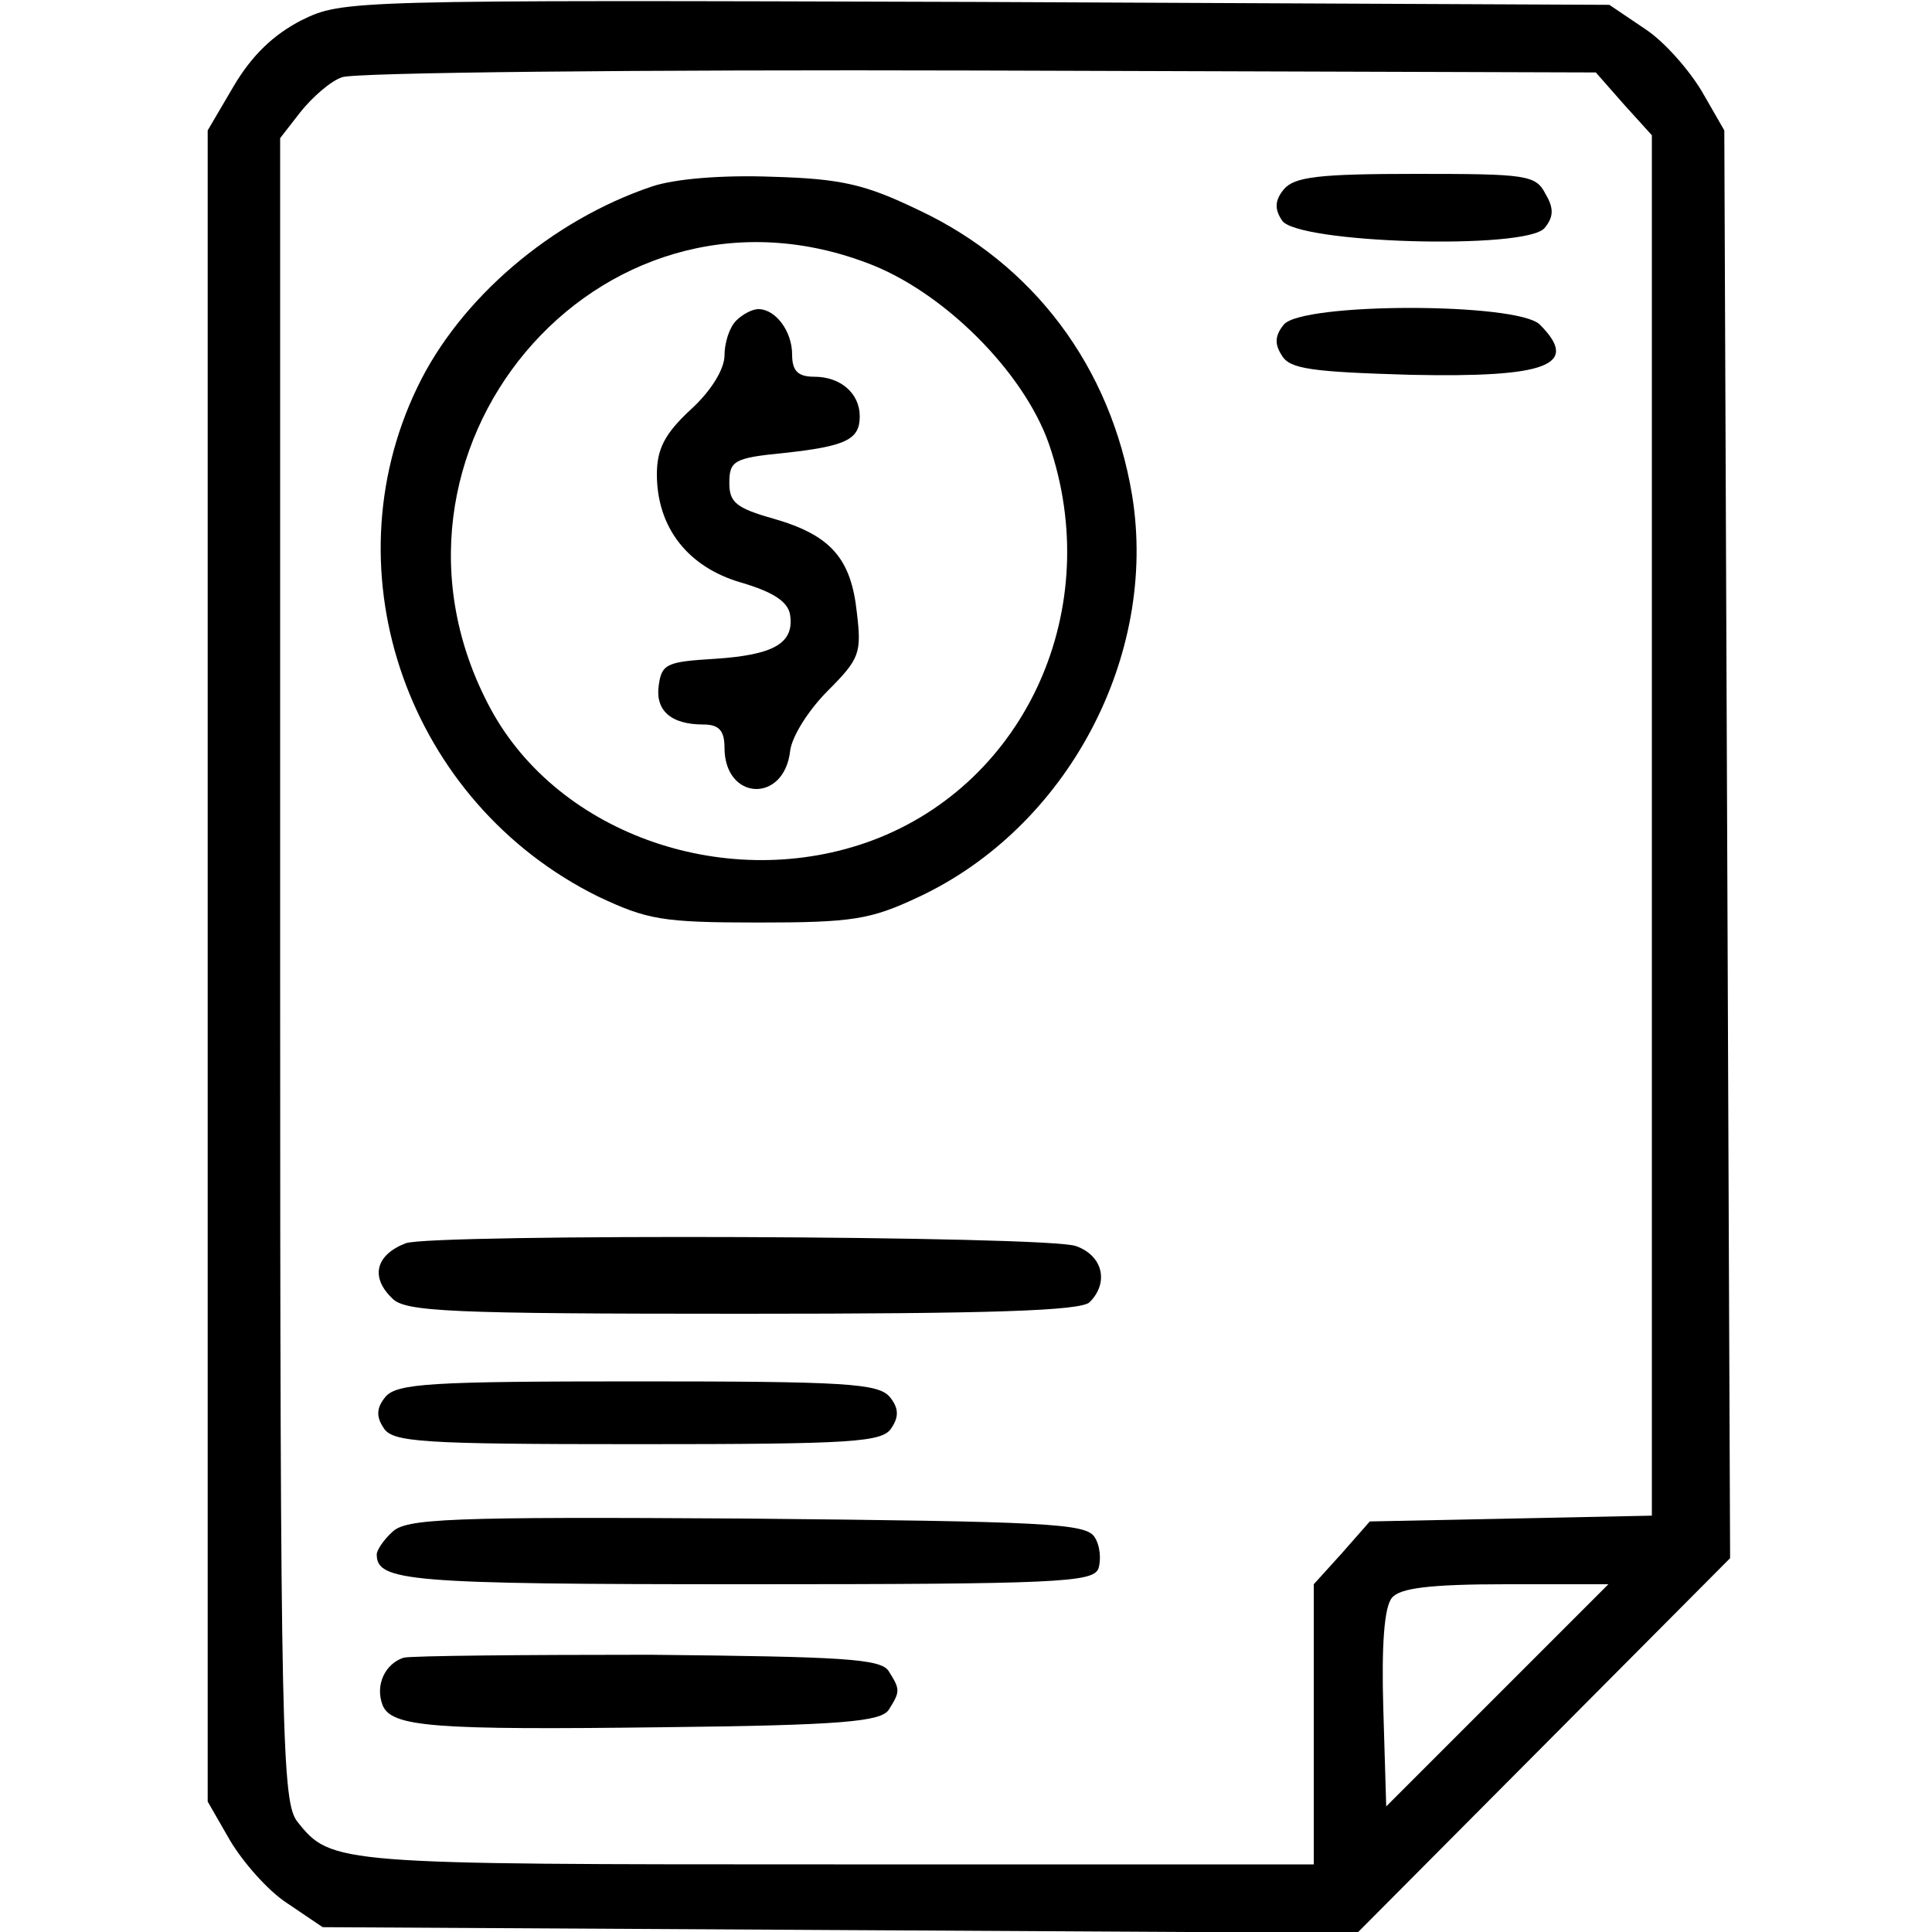 <?xml version="1.0" standalone="no"?>
<!DOCTYPE svg PUBLIC "-//W3C//DTD SVG 20010904//EN"
 "http://www.w3.org/TR/2001/REC-SVG-20010904/DTD/svg10.dtd">
<svg version="1.0" xmlns="http://www.w3.org/2000/svg"
 width="200pt" height="200pt" viewBox="0 0 200 200"
 preserveAspectRatio="xMidYMid meet">
<g transform="translate(0,200) scale(0.1,-0.1)"
fill="#000000" stroke="none">
<path d="M312 1979 c-29 -15 -51 -36 -70 -68 l-27 -46 0 -865 0 -865 23 -40
c13 -22 39 -52 59 -65 l37 -25 535 -3 536 -3 193 194 193 194 -3 739 -3 739
-23 40 c-13 22 -39 52 -59 65 l-37 25 -655 3 c-652 2 -656 2 -699 -19z m1369
-87 l29 -32 0 -714 0 -715 -146 -3 -146 -3 -29 -33 -29 -32 0 -145 0 -145
-496 0 c-516 0 -521 0 -556 44 -16 20 -18 81 -18 882 l0 861 21 27 c12 15 31
32 43 36 11 5 308 8 659 7 l639 -2 29 -33z m-131 -1647 l-115 -115 -3 101 c-2
66 1 106 9 115 8 10 39 14 118 14 l106 0 -115 -115z"/>
<path d="M675 1807 c-104 -35 -199 -116 -243 -208 -93 -193 -9 -430 187 -527
51 -24 66 -27 166 -27 97 0 116 3 165 26 155 72 249 250 222 416 -22 133 -102
240 -222 296 -54 26 -79 32 -150 34 -52 2 -101 -2 -125 -10z m222 -79 c79 -29
163 -113 189 -188 58 -169 -23 -350 -183 -410 -148 -55 -324 5 -395 136 -143
265 110 567 389 462z"/>
<path d="M762 1668 c-7 -7 -12 -23 -12 -36 0 -14 -14 -37 -35 -56 -27 -25 -35
-41 -35 -67 0 -55 32 -96 87 -112 34 -10 49 -20 51 -34 4 -29 -17 -41 -78 -45
-49 -3 -55 -5 -58 -27 -4 -26 12 -41 46 -41 16 0 22 -6 22 -24 0 -55 62 -58
68 -3 2 15 19 42 39 62 33 33 35 39 30 81 -6 56 -27 80 -86 97 -39 11 -46 17
-46 37 0 23 5 26 56 31 65 7 79 14 79 38 0 24 -20 41 -47 41 -17 0 -23 6 -23
23 0 24 -17 47 -35 47 -6 0 -16 -5 -23 -12z"/>
<path d="M1329 1804 c-9 -11 -10 -20 -2 -32 14 -24 253 -31 272 -8 9 11 10 20
1 35 -10 20 -20 21 -134 21 -101 0 -126 -3 -137 -16z"/>
<path d="M1329 1664 c-9 -11 -10 -20 -2 -32 8 -14 31 -17 133 -20 142 -3 176
10 134 52 -23 23 -246 23 -265 0z"/>
<path d="M420 713 c-31 -12 -37 -35 -14 -57 13 -14 60 -16 363 -16 256 0 350
3 359 12 20 20 14 48 -14 58 -27 11 -667 13 -694 3z"/>
<path d="M399 554 c-9 -11 -10 -20 -2 -32 9 -15 38 -17 263 -17 225 0 254 2
263 17 8 12 7 21 -2 32 -12 14 -47 16 -261 16 -214 0 -249 -2 -261 -16z"/>
<path d="M406 414 c-9 -8 -16 -19 -16 -23 0 -28 31 -31 382 -31 323 0 359 2
365 16 3 9 2 24 -4 33 -9 14 -51 16 -361 19 -309 2 -352 0 -366 -14z"/>
<path d="M418 284 c-19 -6 -30 -28 -22 -49 9 -23 53 -26 292 -23 185 2 224 6
232 18 12 19 12 21 0 40 -8 13 -48 15 -247 17 -131 0 -245 -1 -255 -3z"/>
</g>
</svg>
